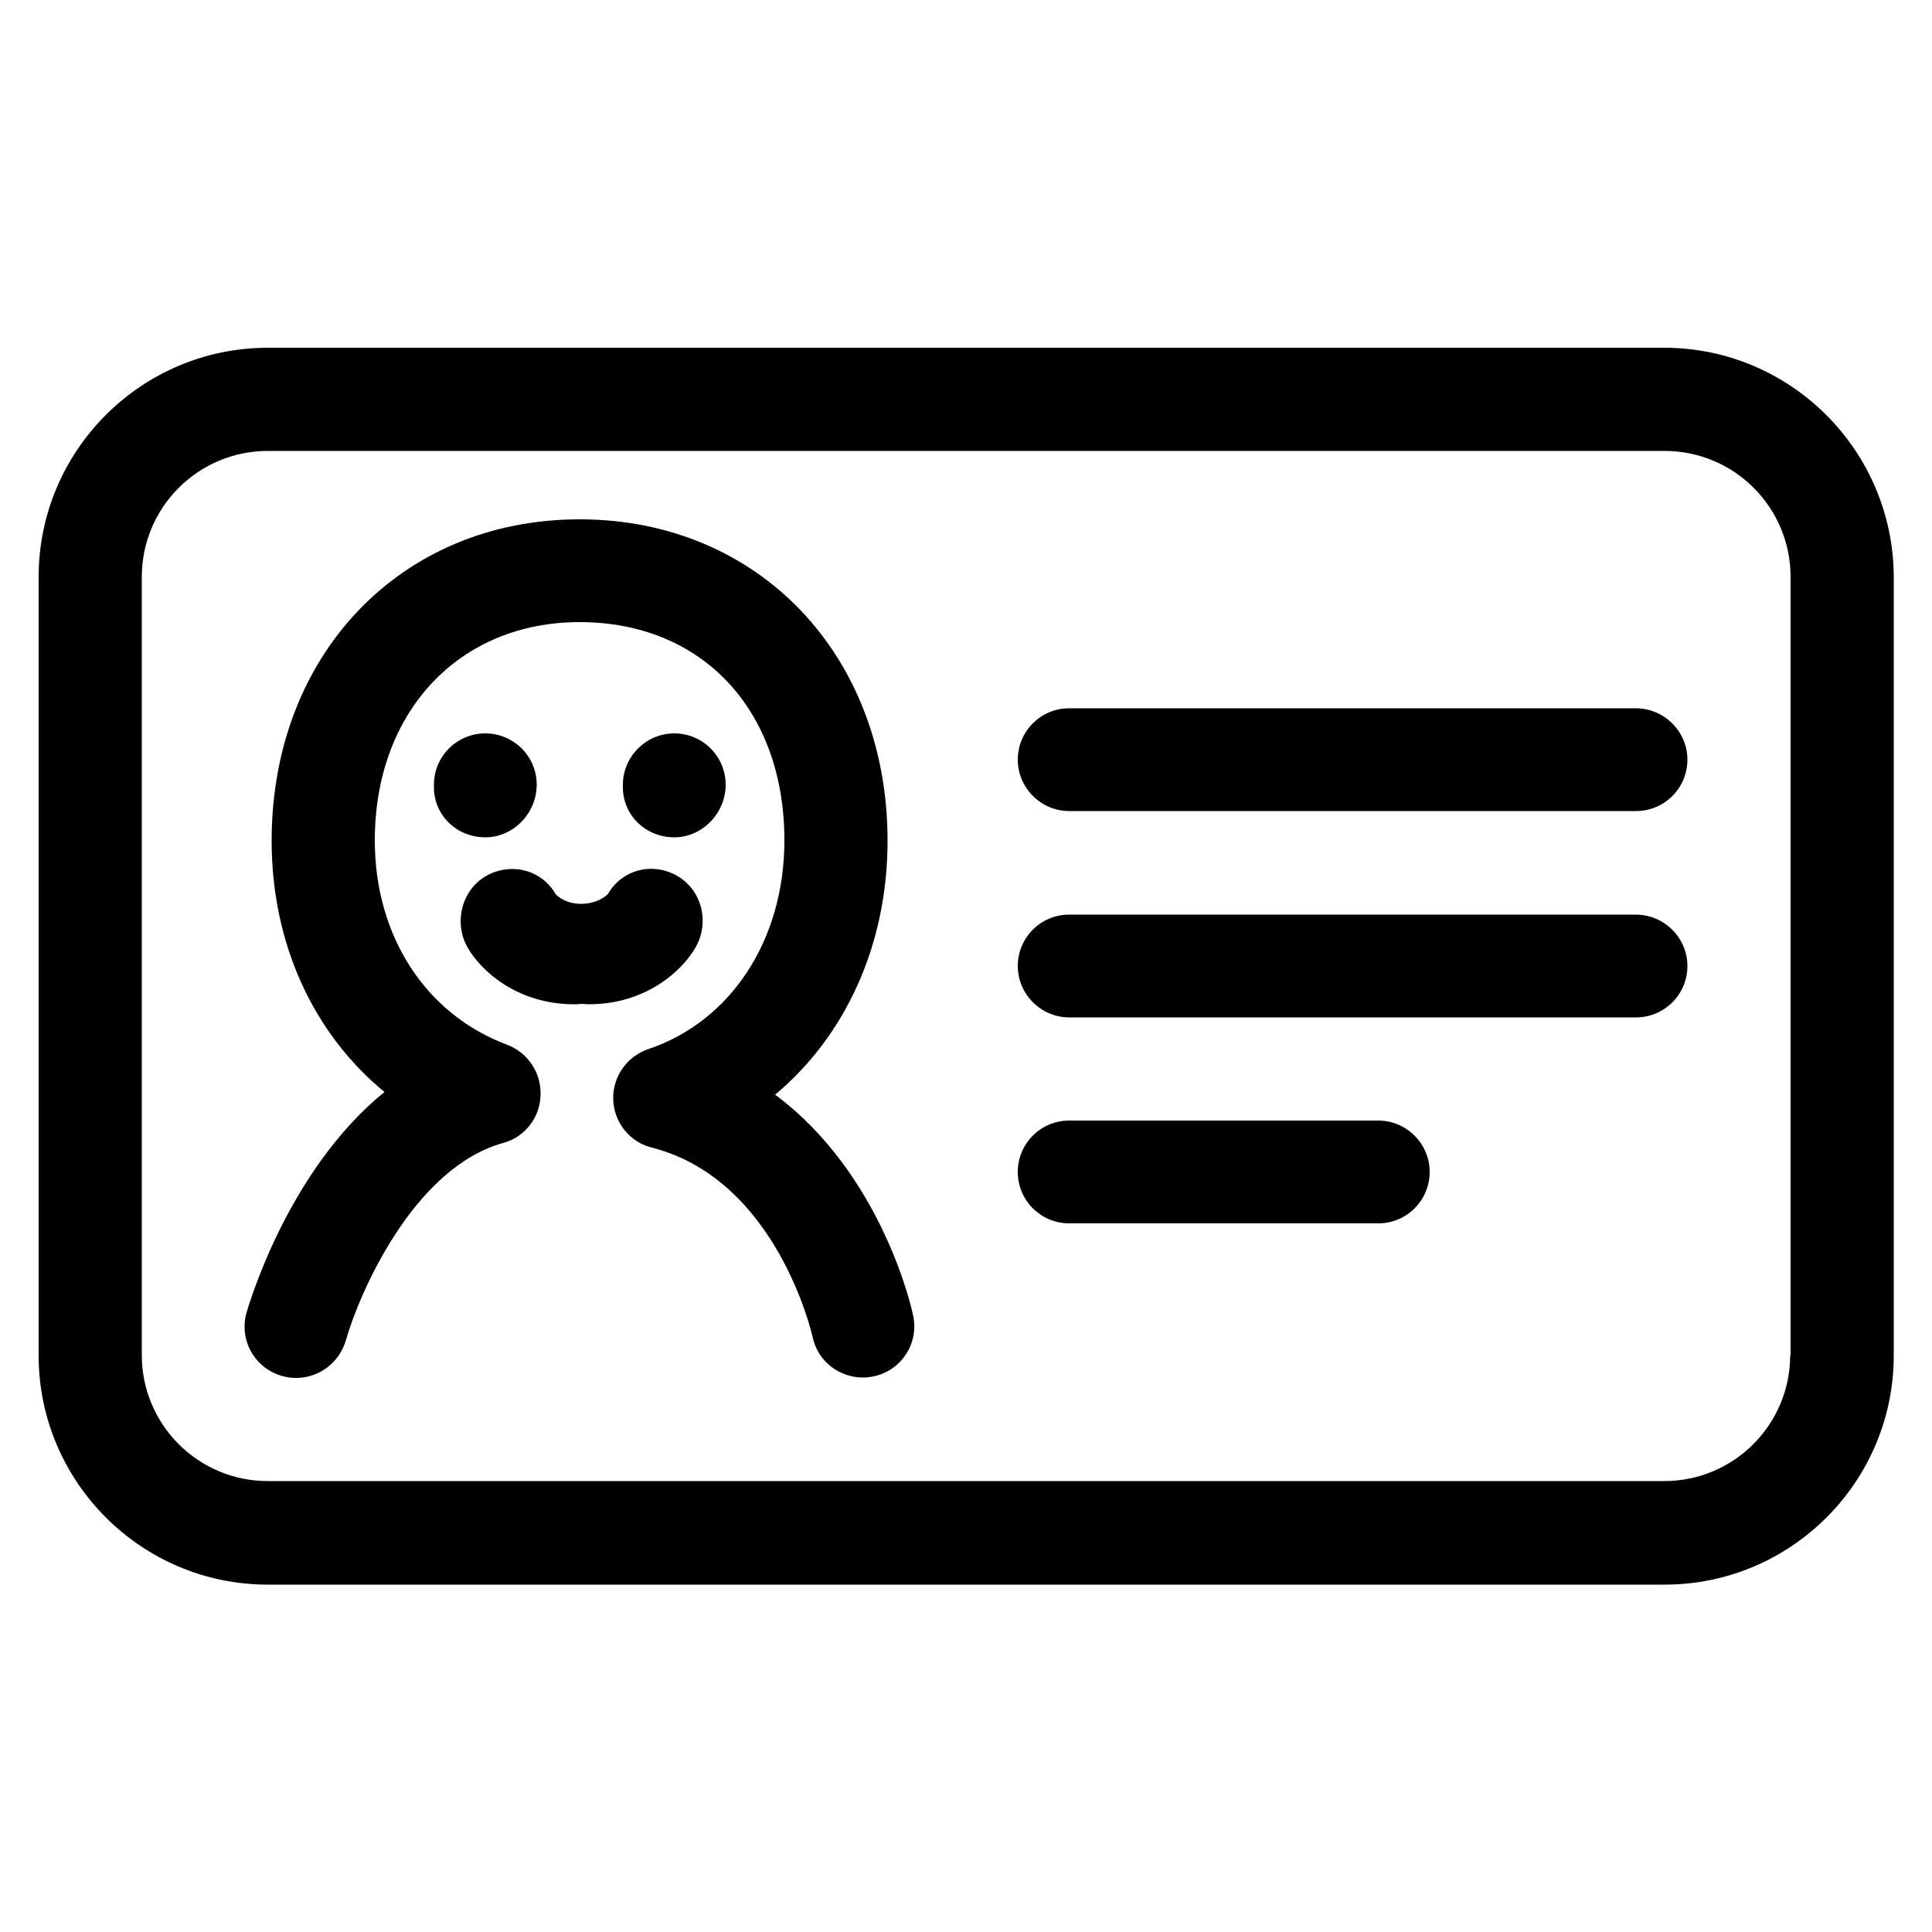 <?xml version="1.0" encoding="utf-8"?>
<!-- Generator: Adobe Illustrator 20.0.0, SVG Export Plug-In . SVG Version: 6.00 Build 0)  -->
<svg version="1.1" id="Calque_1" xmlns="http://www.w3.org/2000/svg" xmlns:xlink="http://www.w3.org/1999/xlink" x="0px" y="0px"
	 width="500px" height="500px" viewBox="0 0 500 500" style="enable-background:new 0 0 500 500;" xml:space="preserve">
<path d="M138.9,203.1c0-7.4-6-13.3-13.3-13.3c-7.4,0-13.3,6-13.3,13.3v0.6c0,7.4,6,13,13.3,13C132.9,216.7,138.9,210.4,138.9,203.1z
	"/>
<path d="M187.8,203.1c0-7.4-6-13.3-13.3-13.3s-13.3,6-13.3,13.3v0.6c0,7.4,6,13,13.3,13S187.8,210.4,187.8,203.1z"/>
<path d="M200.6,283.3c18.2-15.2,29.1-38.8,29.1-65.7c0-48.2-33.5-83.2-79.7-83.2s-79.7,35-79.7,83.2c0,26.6,10.8,49.9,29.2,65
	c-25.1,20.4-35.1,55.2-35.7,57.1c-2,7.1,2.1,14.4,9.2,16.4c7.1,2,14.4-2.1,16.5-9.2c3.4-12,17.4-44.6,40.7-51.1
	c5.6-1.5,9.5-6.5,9.7-12.3s-3.2-11-8.6-13.1c-21.2-7.9-34.3-28.2-34.3-52.9c0-33.3,21.8-56.5,53-56.5c31.7,0,53,22.7,53,56.5
	c0,25.7-13.8,46.8-35.2,54c-5.6,1.9-9.3,7.2-9.1,13.1c0.2,5.9,4.3,11,10,12.4c32.5,8.3,41.5,48.6,41.6,49c1.3,6.3,6.9,10.5,13,10.5
	c0.9,0,1.9-0.1,2.8-0.3c7.2-1.5,11.8-8.6,10.2-15.8C236,338.7,228.2,303.8,200.6,283.3z"/>
<path d="M430.7,90H69.3C36.6,90,10,116.6,10,149.3v201.5c0,32.7,26.6,59.3,59.3,59.3h361.5c32.7,0,59.3-26.6,59.3-59.3V149.3
	C490,116.6,463.4,90,430.7,90z M463.3,350.7c0,18-14.6,32.6-32.6,32.6H69.3c-18,0-32.6-14.6-32.6-32.6V149.3
	c0-18,14.6-32.6,32.6-32.6h361.5c18,0,32.6,14.6,32.6,32.6V350.7z"/>
<path d="M423.3,183.3H276.7c-7.4,0-13.3,6-13.3,13.3s6,13.3,13.3,13.3h146.7c7.4,0,13.3-6,13.3-13.3S430.7,183.3,423.3,183.3z"/>
<path d="M423.3,236.7H276.7c-7.4,0-13.3,6-13.3,13.3s6,13.3,13.3,13.3h146.7c7.4,0,13.3-6,13.3-13.3S430.7,236.7,423.3,236.7z"/>
<path d="M356.7,290h-80c-7.4,0-13.3,6-13.3,13.3c0,7.4,6,13.3,13.3,13.3h80c7.4,0,13.3-6,13.3-13.3C370,296,364,290,356.7,290z"/>
<path d="M175.3,226.7c-6.4-3.7-14.3-1.7-18,4.7c-3.2,3.1-10,3.6-13.5,0c-3.7-6.4-11.6-8.3-18-4.7c-6.4,3.7-8.4,12.1-4.8,18.5
	c3.3,5.8,12.6,14.7,27.6,14.7c0.6,0,1.2,0,1.9-0.1c0.6,0,1.3,0.1,1.9,0.1c15,0,24.3-8.9,27.6-14.7
	C183.7,238.8,181.7,230.4,175.3,226.7z"/>
</svg>
